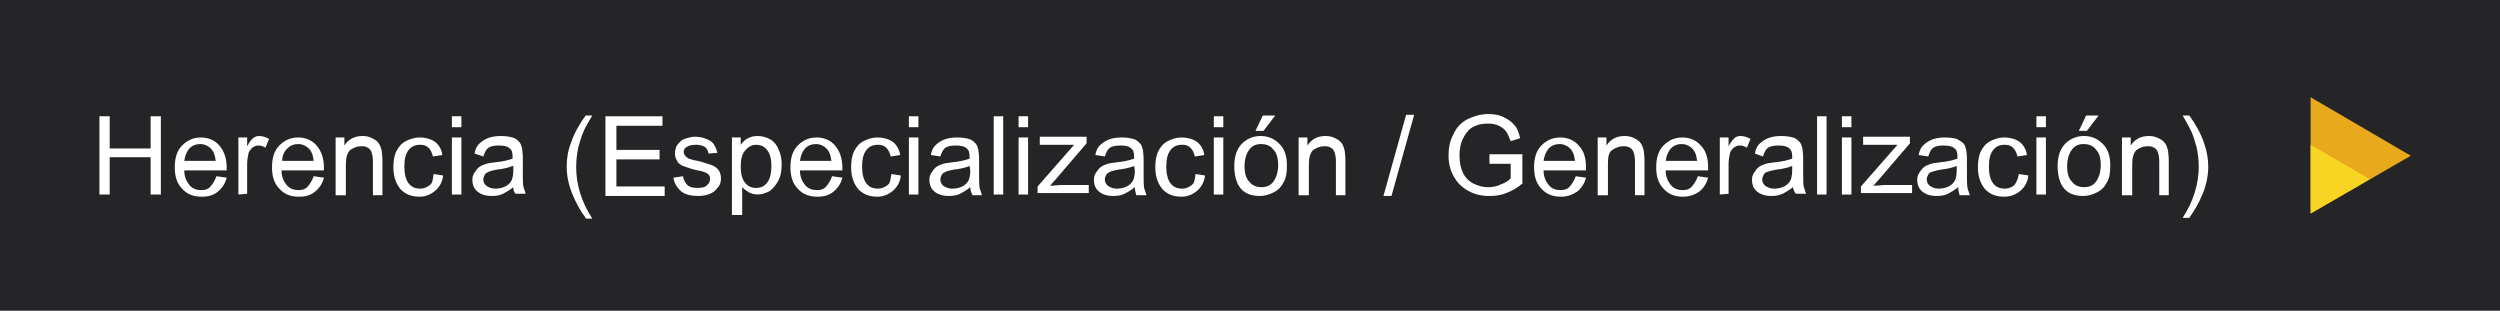 <?xml version="1.0" encoding="utf-8"?>
<!-- Generator: Adobe Illustrator 19.0.0, SVG Export Plug-In . SVG Version: 6.00 Build 0)  -->
<svg version="1.1" id="Capa_1" xmlns="http://www.w3.org/2000/svg" xmlns:xlink="http://www.w3.org/1999/xlink" x="0px" y="0px"
	 viewBox="-126 399.4 341.9 42.5" style="enable-background:new -126 399.4 341.9 42.5;" xml:space="preserve">
<style type="text/css">
	.st0{fill:#252527;}
	.st1{fill:#FFFFFF;}
	.st2{fill:#E8A91C;}
	.st3{fill:#F9D523;}
</style>
<rect id="XMLID_14641_" x="-126" y="399.4" class="st0" width="341.9" height="42.5"/>
<g id="XMLID_57_">
	<g id="XMLID_872_">
		<path id="XMLID_972_" class="st1" d="M-112.4,426v-10.7h1.4v4.4h5.6v-4.4h1.4V426h-1.4v-5.1h-5.6v5.1
			C-111,426-112.4,426-112.4,426z"/>
		<path id="XMLID_969_" class="st1" d="M-96.4,423.5l1.4,0.2c-0.2,0.8-0.6,1.4-1.2,1.9c-0.6,0.5-1.3,0.7-2.2,0.7
			c-1.1,0-2-0.3-2.7-1.1c-0.7-0.7-1-1.7-1-2.9c0-1.3,0.3-2.3,1-3c0.7-0.7,1.5-1.1,2.6-1.1c1,0,1.9,0.4,2.5,1.1c0.6,0.7,1,1.7,1,3
			c0,0.1,0,0.2,0,0.4h-5.8c0,0.9,0.3,1.5,0.7,2c0.4,0.5,1,0.7,1.6,0.7c0.5,0,0.9-0.1,1.2-0.4C-97,424.7-96.6,424.1-96.4,423.5z
			 M-100.8,421.4h4.3c-0.1-0.7-0.2-1.1-0.5-1.5c-0.4-0.5-1-0.8-1.6-0.8s-1.1,0.2-1.5,0.6C-100.5,420.2-100.7,420.7-100.8,421.4z"/>
		<path id="XMLID_967_" class="st1" d="M-93.4,426v-7.8h1.2v1.2c0.3-0.6,0.6-0.9,0.8-1.1c0.3-0.2,0.5-0.3,0.8-0.3
			c0.4,0,0.9,0.1,1.4,0.4l-0.5,1.2c-0.3-0.2-0.6-0.3-1-0.3c-0.3,0-0.5,0.1-0.8,0.3c-0.2,0.2-0.4,0.4-0.5,0.7c-0.1,0.5-0.2,1-0.2,1.5
			v4.1L-93.4,426L-93.4,426z"/>
		<path id="XMLID_964_" class="st1" d="M-83.1,423.5l1.4,0.2c-0.2,0.8-0.6,1.4-1.2,1.9c-0.6,0.5-1.3,0.7-2.2,0.7
			c-1.1,0-2-0.3-2.7-1.1c-0.7-0.7-1-1.7-1-2.9c0-1.3,0.3-2.3,1-3c0.7-0.7,1.5-1.1,2.6-1.1c1,0,1.9,0.4,2.5,1.1c0.6,0.7,1,1.7,1,3
			c0,0.1,0,0.2,0,0.4h-5.8c0,0.9,0.3,1.5,0.7,2c0.4,0.5,1,0.7,1.6,0.7c0.5,0,0.9-0.1,1.2-0.4C-83.7,424.7-83.3,424.1-83.1,423.5z
			 M-87.4,421.4h4.3c-0.1-0.7-0.2-1.1-0.5-1.5c-0.4-0.5-1-0.8-1.6-0.8c-0.6,0-1.1,0.2-1.5,0.6C-87.2,420.2-87.4,420.7-87.4,421.4z"
			/>
		<path id="XMLID_962_" class="st1" d="M-80.1,426v-7.8h1.2v1.1c0.6-0.9,1.4-1.3,2.5-1.3c0.5,0,0.9,0.1,1.3,0.3
			c0.4,0.2,0.7,0.4,0.9,0.7c0.2,0.3,0.3,0.6,0.4,1c0,0.2,0.1,0.7,0.1,1.3v4.8H-75v-4.7c0-0.5-0.1-0.9-0.2-1.2
			c-0.1-0.3-0.3-0.5-0.5-0.6c-0.3-0.2-0.6-0.2-0.9-0.2c-0.6,0-1,0.2-1.5,0.5c-0.4,0.4-0.6,1-0.6,2v4.2h-1.4V426z"/>
		<path id="XMLID_960_" class="st1" d="M-66.7,423.2l1.3,0.2c-0.1,0.9-0.5,1.6-1.1,2.1s-1.3,0.8-2.1,0.8c-1.1,0-1.9-0.3-2.6-1
			c-0.6-0.7-1-1.7-1-3c0-0.8,0.1-1.6,0.4-2.2s0.7-1.1,1.3-1.4c0.6-0.3,1.2-0.5,1.9-0.5c0.8,0,1.5,0.2,2.1,0.6c0.5,0.4,0.9,1,1,1.8
			l-1.3,0.2c-0.1-0.5-0.3-0.9-0.6-1.2c-0.3-0.3-0.7-0.4-1.1-0.4c-0.7,0-1.2,0.2-1.6,0.7c-0.4,0.5-0.6,1.2-0.6,2.3
			c0,1,0.2,1.8,0.6,2.3s0.9,0.7,1.6,0.7c0.5,0,0.9-0.2,1.3-0.5C-66.8,424.4-66.8,423.8-66.7,423.2z"/>
		<path id="XMLID_957_" class="st1" d="M-64.2,416.8v-1.5h1.3v1.5H-64.2z M-64.2,426v-7.8h1.3v7.8C-62.9,426-64.2,426-64.2,426z"/>
		<path id="XMLID_954_" class="st1" d="M-55.8,425c-0.5,0.4-1,0.7-1.4,0.9c-0.4,0.2-0.9,0.3-1.5,0.3c-0.9,0-1.5-0.2-2-0.6
			s-0.7-1-0.7-1.6c0-0.4,0.1-0.7,0.3-1c0.2-0.3,0.4-0.6,0.7-0.8c0.3-0.2,0.6-0.3,0.9-0.4s0.6-0.1,1.2-0.2c1.1-0.1,1.8-0.3,2.4-0.5
			c0-0.2,0-0.3,0-0.3c0-0.5-0.1-0.9-0.4-1.1c-0.3-0.3-0.8-0.4-1.5-0.4c-0.6,0-1.1,0.1-1.4,0.3c-0.3,0.2-0.5,0.6-0.7,1.2l-1.2-0.4
			c0.1-0.6,0.3-1,0.6-1.3c0.3-0.3,0.7-0.6,1.2-0.8c0.5-0.2,1.1-0.3,1.8-0.3c0.7,0,1.2,0.1,1.6,0.2s0.7,0.4,0.9,0.6
			c0.2,0.2,0.3,0.5,0.4,0.9c0,0.2,0.1,0.6,0.1,1.2v1.8c0,1.2,0,2,0.1,2.3c0.1,0.3,0.2,0.6,0.3,0.9h-1.4
			C-55.7,425.7-55.8,425.4-55.8,425z M-55.9,422.1c-0.5,0.2-1.2,0.4-2.2,0.5c-0.5,0.1-0.9,0.2-1.1,0.3c-0.2,0.1-0.4,0.2-0.5,0.4
			c-0.1,0.2-0.2,0.4-0.2,0.6c0,0.4,0.1,0.6,0.4,0.9c0.3,0.2,0.7,0.4,1.2,0.4s1-0.1,1.4-0.3c0.4-0.2,0.7-0.5,0.9-0.9
			c0.1-0.3,0.2-0.7,0.2-1.3v-0.6H-55.9z"/>
		<path id="XMLID_952_" class="st1" d="M-45.9,429.2c-0.7-0.9-1.3-2-1.8-3.2c-0.5-1.2-0.8-2.5-0.8-3.8c0-1.2,0.2-2.3,0.6-3.3
			c0.4-1.2,1.1-2.5,2-3.7h0.9c-0.6,1-1,1.7-1.2,2.2c-0.3,0.7-0.5,1.4-0.7,2.1c-0.2,0.9-0.3,1.8-0.3,2.8c0,2.3,0.7,4.7,2.2,7h-0.9
			V429.2z"/>
		<path id="XMLID_950_" class="st1" d="M-43.2,426v-10.7h7.8v1.3h-6.3v3.3h5.9v1.3h-5.9v3.7h6.6v1.3h-8.1V426z"/>
		<path id="XMLID_948_" class="st1" d="M-33.9,423.7l1.3-0.2c0.1,0.5,0.3,0.9,0.6,1.2c0.3,0.3,0.8,0.4,1.4,0.4s1.1-0.1,1.3-0.4
			c0.3-0.2,0.4-0.5,0.4-0.9c0-0.3-0.1-0.5-0.4-0.7c-0.2-0.1-0.6-0.3-1.3-0.4c-1-0.2-1.6-0.5-2-0.6c-0.4-0.2-0.7-0.4-0.8-0.7
			c-0.2-0.3-0.3-0.7-0.3-1c0-0.3,0.1-0.7,0.2-1c0.2-0.3,0.4-0.5,0.6-0.7c0.2-0.2,0.5-0.3,0.8-0.4c0.4-0.1,0.7-0.2,1.1-0.2
			c0.6,0,1.1,0.1,1.6,0.3c0.5,0.2,0.8,0.4,1,0.7s0.4,0.7,0.5,1.2l-1.2,0.1c-0.1-0.4-0.2-0.7-0.5-0.9c-0.3-0.2-0.7-0.3-1.2-0.3
			c-0.6,0-1,0.1-1.3,0.3c-0.3,0.2-0.4,0.4-0.4,0.7c0,0.2,0.1,0.3,0.2,0.5c0.1,0.1,0.3,0.3,0.5,0.4c0.1,0,0.5,0.2,1.2,0.3
			c0.9,0.2,1.6,0.5,2,0.6c0.4,0.2,0.7,0.4,0.9,0.7s0.3,0.7,0.3,1.1s-0.1,0.9-0.4,1.2c-0.3,0.4-0.6,0.7-1.1,0.9
			c-0.5,0.2-1,0.3-1.6,0.3c-1,0-1.8-0.2-2.3-0.6S-33.8,424.5-33.9,423.7z"/>
		<path id="XMLID_945_" class="st1" d="M-25.9,429v-10.8h1.2v1c0.3-0.4,0.6-0.7,1-0.9c0.4-0.2,0.8-0.3,1.3-0.3
			c0.7,0,1.3,0.2,1.8,0.5c0.5,0.3,0.9,0.8,1.1,1.4c0.3,0.6,0.4,1.3,0.4,2c0,0.8-0.1,1.5-0.4,2.1c-0.3,0.6-0.7,1.1-1.2,1.5
			c-0.5,0.3-1.1,0.5-1.7,0.5c-0.4,0-0.8-0.1-1.2-0.3c-0.3-0.2-0.6-0.4-0.9-0.7v3.8h-1.4V429z M-24.7,422.2c0,1,0.2,1.7,0.6,2.2
			s0.9,0.7,1.5,0.7s1.1-0.2,1.5-0.7s0.6-1.3,0.6-2.3s-0.2-1.7-0.6-2.2s-0.9-0.7-1.5-0.7s-1.1,0.3-1.5,0.8
			C-24.5,420.4-24.7,421.2-24.7,422.2z"/>
		<path id="XMLID_942_" class="st1" d="M-12.2,423.5l1.4,0.2c-0.2,0.8-0.6,1.4-1.2,1.9s-1.3,0.7-2.2,0.7c-1.1,0-2-0.3-2.7-1.1
			c-0.7-0.7-1-1.7-1-2.9c0-1.3,0.3-2.3,1-3c0.7-0.7,1.5-1.1,2.6-1.1c1,0,1.9,0.4,2.5,1.1c0.6,0.7,1,1.7,1,3c0,0.1,0,0.2,0,0.4h-5.8
			c0,0.9,0.3,1.5,0.7,2s1,0.7,1.6,0.7c0.5,0,0.9-0.1,1.2-0.4C-12.8,424.7-12.4,424.1-12.2,423.5z M-16.6,421.4h4.3
			c-0.1-0.7-0.2-1.1-0.5-1.5c-0.4-0.5-1-0.8-1.6-0.8s-1.1,0.2-1.5,0.6C-16.3,420.2-16.5,420.7-16.6,421.4z"/>
		<path id="XMLID_940_" class="st1" d="M-4.1,423.2l1.3,0.2c-0.1,0.9-0.5,1.6-1.1,2.1s-1.3,0.8-2.1,0.8c-1.1,0-1.9-0.3-2.6-1
			c-0.6-0.7-1-1.7-1-3c0-0.8,0.1-1.6,0.4-2.2s0.7-1.1,1.3-1.4c0.6-0.3,1.2-0.5,1.9-0.5c0.8,0,1.5,0.2,2.1,0.6c0.5,0.4,0.9,1,1,1.8
			l-1.3,0.2c-0.1-0.5-0.3-0.9-0.6-1.2c-0.3-0.3-0.7-0.4-1.1-0.4c-0.7,0-1.2,0.2-1.6,0.7s-0.6,1.2-0.6,2.3c0,1,0.2,1.8,0.6,2.3
			s0.9,0.7,1.6,0.7c0.5,0,0.9-0.2,1.3-0.5S-4.2,423.8-4.1,423.2z"/>
		<path id="XMLID_937_" class="st1" d="M-1.7,416.8v-1.5h1.3v1.5H-1.7z M-1.7,426v-7.8h1.3v7.8C-0.4,426-1.7,426-1.7,426z"/>
		<path id="XMLID_934_" class="st1" d="M6.7,425c-0.5,0.4-1,0.7-1.4,0.9c-0.4,0.2-0.9,0.3-1.5,0.3c-0.9,0-1.5-0.2-2-0.6
			s-0.7-1-0.7-1.6c0-0.4,0.1-0.7,0.3-1c0.2-0.3,0.4-0.6,0.7-0.8c0.3-0.2,0.6-0.3,0.9-0.4c0.3-0.1,0.6-0.1,1.2-0.2
			c1.1-0.1,1.8-0.3,2.4-0.5c0-0.2,0-0.3,0-0.3c0-0.5-0.1-0.9-0.4-1.1c-0.3-0.3-0.8-0.4-1.5-0.4c-0.6,0-1.1,0.1-1.4,0.3
			c-0.3,0.2-0.5,0.6-0.7,1.2l-1.3-0.2c0.1-0.6,0.3-1,0.6-1.3c0.3-0.3,0.7-0.6,1.2-0.8c0.5-0.2,1.1-0.3,1.8-0.3s1.2,0.1,1.6,0.2
			c0.4,0.1,0.7,0.4,0.9,0.6c0.2,0.2,0.3,0.5,0.4,0.9c0,0.2,0.1,0.6,0.1,1.2v1.8c0,1.2,0,2,0.1,2.3s0.2,0.6,0.3,0.9H7
			C6.8,425.7,6.7,425.4,6.7,425z M6.6,422.1c-0.5,0.2-1.2,0.4-2.2,0.5c-0.5,0.1-0.9,0.2-1.1,0.3c-0.2,0.1-0.4,0.2-0.5,0.4
			c-0.1,0.2-0.2,0.4-0.2,0.6c0,0.4,0.1,0.6,0.4,0.9c0.3,0.2,0.7,0.4,1.2,0.4s1-0.1,1.4-0.3c0.4-0.2,0.7-0.5,0.9-0.9
			c0.1-0.3,0.2-0.7,0.2-1.3L6.6,422.1L6.6,422.1z"/>
		<path id="XMLID_932_" class="st1" d="M9.9,426v-10.7h1.3V426C11.2,426,9.9,426,9.9,426z"/>
		<path id="XMLID_929_" class="st1" d="M13.3,416.8v-1.5h1.3v1.5H13.3z M13.3,426v-7.8h1.3v7.8C14.6,426,13.3,426,13.3,426z"/>
		<path id="XMLID_927_" class="st1" d="M15.9,426v-1.1l5-5.7c-0.6,0-1.1,0-1.5,0h-3.2v-1.1h6.4v0.9l-4.2,4.9l-0.8,0.9
			c0.6,0,1.1-0.1,1.7-0.1h3.6v1.1h-7V426z"/>
		<path id="XMLID_924_" class="st1" d="M29.2,425c-0.5,0.4-1,0.7-1.4,0.9c-0.4,0.2-0.9,0.3-1.5,0.3c-0.9,0-1.5-0.2-2-0.6
			s-0.7-1-0.7-1.6c0-0.4,0.1-0.7,0.3-1c0.2-0.3,0.4-0.6,0.7-0.8c0.3-0.2,0.6-0.3,0.9-0.4c0.3-0.1,0.6-0.1,1.2-0.2
			c1.1-0.1,1.8-0.3,2.4-0.5c0-0.2,0-0.3,0-0.3c0-0.5-0.1-0.9-0.4-1.1c-0.3-0.3-0.8-0.4-1.5-0.4c-0.6,0-1.1,0.1-1.4,0.3
			c-0.3,0.2-0.5,0.6-0.7,1.2l-1.3-0.2c0.1-0.6,0.3-1,0.6-1.3c0.3-0.3,0.7-0.6,1.2-0.8c0.5-0.2,1.1-0.3,1.8-0.3s1.2,0.1,1.6,0.2
			c0.4,0.1,0.7,0.4,0.9,0.6c0.2,0.2,0.3,0.5,0.4,0.9c0,0.2,0.1,0.6,0.1,1.2v1.8c0,1.2,0,2,0.1,2.3s0.2,0.6,0.3,0.9h-1.4
			C29.3,425.7,29.2,425.4,29.2,425z M29.1,422.1c-0.5,0.2-1.2,0.4-2.2,0.5c-0.5,0.1-0.9,0.2-1.1,0.3c-0.2,0.1-0.4,0.2-0.5,0.4
			c-0.1,0.2-0.2,0.4-0.2,0.6c0,0.4,0.1,0.6,0.4,0.9c0.3,0.2,0.7,0.4,1.2,0.4s1-0.1,1.4-0.3c0.4-0.2,0.7-0.5,0.9-0.9
			c0.1-0.3,0.2-0.7,0.2-1.3L29.1,422.1L29.1,422.1z"/>
		<path id="XMLID_922_" class="st1" d="M37.5,423.2l1.3,0.2c-0.1,0.9-0.5,1.6-1.1,2.1s-1.3,0.8-2.1,0.8c-1.1,0-1.9-0.3-2.6-1
			c-0.6-0.7-1-1.7-1-3c0-0.8,0.1-1.6,0.4-2.2s0.7-1.1,1.3-1.4s1.2-0.5,1.9-0.5c0.8,0,1.5,0.2,2.1,0.6c0.5,0.4,0.9,1,1,1.8l-1.3,0.2
			c-0.1-0.5-0.3-0.9-0.6-1.2c-0.3-0.3-0.7-0.4-1.1-0.4c-0.7,0-1.2,0.2-1.6,0.7c-0.4,0.5-0.6,1.2-0.6,2.3c0,1,0.2,1.8,0.6,2.3
			s0.9,0.7,1.6,0.7c0.5,0,0.9-0.2,1.3-0.5S37.4,423.8,37.5,423.2z"/>
		<path id="XMLID_919_" class="st1" d="M40,416.8v-1.5h1.3v1.5H40z M40,426v-7.8h1.3v7.8C41.3,426,40,426,40,426z"/>
		<path id="XMLID_915_" class="st1" d="M42.8,422.1c0-1.4,0.4-2.5,1.2-3.2c0.7-0.6,1.5-0.9,2.4-0.9c1.1,0,1.9,0.4,2.6,1.1
			c0.7,0.7,1,1.7,1,2.9c0,1-0.1,1.8-0.5,2.4c-0.3,0.6-0.7,1-1.3,1.3s-1.2,0.5-1.9,0.5c-1.1,0-2-0.3-2.6-1S42.8,423.4,42.8,422.1z
			 M44.2,422.1c0,1,0.2,1.7,0.7,2.2c0.4,0.5,1,0.7,1.6,0.7c0.7,0,1.2-0.2,1.6-0.7c0.4-0.5,0.7-1.3,0.7-2.3s-0.2-1.7-0.7-2.2
			c-0.4-0.5-1-0.7-1.6-0.7c-0.7,0-1.2,0.2-1.6,0.7S44.2,421.1,44.2,422.1z M45.7,417.3l1-2.1h1.7l-1.6,2.1H45.7z"/>
		<path id="XMLID_913_" class="st1" d="M51.6,426v-7.8h1.2v1.1c0.6-0.9,1.4-1.3,2.5-1.3c0.5,0,0.9,0.1,1.3,0.3
			c0.4,0.2,0.7,0.4,0.9,0.7c0.2,0.3,0.3,0.6,0.4,1c0,0.2,0.1,0.7,0.1,1.3v4.8h-1.3v-4.7c0-0.5-0.1-0.9-0.2-1.2
			c-0.1-0.3-0.3-0.5-0.5-0.6c-0.3-0.2-0.6-0.2-0.9-0.2c-0.6,0-1,0.2-1.5,0.5c-0.4,0.4-0.6,1-0.6,2v4.2h-1.4V426z"/>
		<path id="XMLID_911_" class="st1" d="M63.2,426.2l3.1-11.1h1.1l-3.1,11.1H63.2z"/>
		<path id="XMLID_909_" class="st1" d="M77.7,421.8v-1.3h4.5v4c-0.7,0.6-1.4,1-2.2,1.3c-0.7,0.3-1.5,0.4-2.3,0.4
			c-1.1,0-2-0.2-2.9-0.7s-1.5-1.1-2-2s-0.7-1.8-0.7-2.9c0-1,0.2-2,0.7-2.9c0.4-0.9,1.1-1.6,1.9-2s1.8-0.7,2.8-0.7
			c0.8,0,1.5,0.1,2.1,0.4c0.6,0.3,1.1,0.6,1.5,1.1c0.4,0.4,0.6,1,0.8,1.8l-1.3,0.4c-0.2-0.5-0.4-1-0.6-1.3c-0.2-0.3-0.6-0.6-1-0.8
			s-0.9-0.3-1.5-0.3c-0.7,0-1.2,0.1-1.7,0.3c-0.5,0.2-0.9,0.5-1.1,0.8c-0.3,0.3-0.5,0.7-0.7,1.1c-0.3,0.7-0.4,1.4-0.4,2.2
			c0,1,0.2,1.8,0.5,2.4s0.8,1.1,1.4,1.4c0.6,0.3,1.3,0.5,2,0.5c0.6,0,1.2-0.1,1.8-0.4c0.6-0.2,1-0.5,1.3-0.8v-2H77.7z"/>
		<path id="XMLID_906_" class="st1" d="M89.5,423.5l1.4,0.2c-0.2,0.8-0.6,1.4-1.2,1.9c-0.6,0.4-1.3,0.7-2.2,0.7
			c-1.1,0-2-0.3-2.7-1.1c-0.7-0.7-1-1.7-1-2.9c0-1.3,0.3-2.3,1-3c0.7-0.7,1.5-1.1,2.6-1.1c1,0,1.9,0.4,2.5,1.1c0.7,0.7,1,1.7,1,3
			c0,0.1,0,0.2,0,0.4h-5.8c0,0.9,0.3,1.5,0.7,2s1,0.7,1.6,0.7c0.5,0,0.9-0.1,1.2-0.4C88.9,424.7,89.3,424.1,89.5,423.5z M85.1,421.4
			h4.3c-0.1-0.7-0.2-1.1-0.5-1.5c-0.4-0.5-1-0.8-1.6-0.8s-1.1,0.2-1.5,0.6C85.4,420.2,85.2,420.7,85.1,421.4z"/>
		<path id="XMLID_904_" class="st1" d="M92.5,426v-7.8h1.2v1.1c0.6-0.9,1.4-1.3,2.5-1.3c0.5,0,0.9,0.1,1.3,0.3
			c0.4,0.2,0.7,0.4,0.9,0.7c0.2,0.3,0.3,0.6,0.4,1c0,0.2,0.1,0.7,0.1,1.3v4.8h-1.3v-4.7c0-0.5-0.1-0.9-0.2-1.2
			c-0.1-0.3-0.3-0.5-0.5-0.6c-0.3-0.2-0.6-0.2-0.9-0.2c-0.6,0-1,0.2-1.5,0.5c-0.5,0.3-0.6,1-0.6,2v4.2h-1.4V426z"/>
		<path id="XMLID_901_" class="st1" d="M106.2,423.5l1.4,0.2c-0.2,0.8-0.6,1.4-1.2,1.9c-0.6,0.4-1.3,0.7-2.2,0.7
			c-1.1,0-2-0.3-2.7-1.1c-0.7-0.7-1-1.7-1-2.9c0-1.3,0.3-2.3,1-3c0.7-0.7,1.5-1.1,2.6-1.1c1,0,1.9,0.4,2.5,1.1c0.7,0.7,1,1.7,1,3
			c0,0.1,0,0.2,0,0.4h-5.8c0,0.9,0.3,1.5,0.7,2s1,0.7,1.6,0.7c0.5,0,0.9-0.1,1.2-0.4C105.6,424.7,106,424.1,106.2,423.5z
			 M101.8,421.4h4.3c-0.1-0.7-0.2-1.1-0.5-1.5c-0.4-0.5-1-0.8-1.6-0.8s-1.1,0.2-1.5,0.6C102.1,420.2,101.9,420.7,101.8,421.4z"/>
		<path id="XMLID_899_" class="st1" d="M109.2,426v-7.8h1.2v1.2c0.3-0.6,0.6-0.9,0.8-1.1c0.2-0.2,0.5-0.3,0.8-0.3
			c0.4,0,0.9,0.1,1.4,0.4l-0.5,1.2c-0.3-0.2-0.6-0.3-1-0.3c-0.3,0-0.5,0.1-0.8,0.3c-0.2,0.2-0.4,0.4-0.5,0.7c-0.1,0.5-0.2,1-0.2,1.5
			v4.1L109.2,426L109.2,426z"/>
		<path id="XMLID_896_" class="st1" d="M119.2,425c-0.5,0.4-1,0.7-1.4,0.9c-0.5,0.2-0.9,0.3-1.5,0.3c-0.9,0-1.5-0.2-2-0.6
			s-0.7-1-0.7-1.6c0-0.4,0.1-0.7,0.3-1c0.2-0.3,0.4-0.6,0.7-0.8c0.3-0.2,0.6-0.3,0.9-0.4c0.3-0.1,0.6-0.1,1.2-0.2
			c1.1-0.1,1.8-0.3,2.4-0.5c0-0.2,0-0.3,0-0.3c0-0.5-0.1-0.9-0.4-1.1c-0.3-0.3-0.8-0.4-1.5-0.4c-0.6,0-1.1,0.1-1.4,0.3
			c-0.3,0.2-0.5,0.6-0.7,1.2l-1.1-0.4c0.1-0.6,0.3-1,0.6-1.3c0.3-0.3,0.7-0.6,1.2-0.8c0.5-0.2,1.1-0.3,1.8-0.3s1.2,0.1,1.6,0.2
			s0.7,0.4,0.9,0.6c0.2,0.2,0.3,0.5,0.4,0.9c0,0.2,0.1,0.6,0.1,1.2v1.8c0,1.2,0,2,0.1,2.3c0.1,0.3,0.2,0.6,0.3,0.9h-1.4
			C119.4,425.7,119.3,425.4,119.2,425z M119.1,422.1c-0.5,0.2-1.2,0.4-2.2,0.5c-0.5,0.1-0.9,0.2-1.2,0.3c-0.3,0.1-0.4,0.2-0.5,0.4
			c-0.1,0.2-0.2,0.4-0.2,0.6c0,0.4,0.1,0.6,0.4,0.9c0.3,0.2,0.7,0.4,1.2,0.4s1-0.1,1.4-0.3c0.4-0.2,0.7-0.5,0.9-0.9
			c0.1-0.3,0.2-0.7,0.2-1.3L119.1,422.1L119.1,422.1z"/>
		<path id="XMLID_894_" class="st1" d="M122.5,426v-10.7h1.3V426C123.8,426,122.5,426,122.5,426z"/>
		<path id="XMLID_891_" class="st1" d="M125.9,416.8v-1.5h1.3v1.5H125.9z M125.9,426v-7.8h1.3v7.8C127.2,426,125.9,426,125.9,426z"
			/>
		<path id="XMLID_889_" class="st1" d="M128.5,426v-1.1l5-5.7c-0.6,0-1.1,0-1.5,0h-3.2v-1.1h6.4v0.9l-4.2,4.9l-0.8,0.9
			c0.6,0,1.1-0.1,1.7-0.1h3.6v1.1h-7V426z"/>
		<path id="XMLID_886_" class="st1" d="M141.8,425c-0.5,0.4-1,0.7-1.4,0.9c-0.4,0.2-0.9,0.3-1.5,0.3c-0.9,0-1.5-0.2-2-0.6
			s-0.7-1-0.7-1.6c0-0.4,0.1-0.7,0.3-1c0.2-0.3,0.4-0.6,0.7-0.8c0.3-0.2,0.6-0.3,0.9-0.4s0.6-0.1,1.2-0.2c1.1-0.1,1.8-0.3,2.4-0.5
			c0-0.2,0-0.3,0-0.3c0-0.5-0.1-0.9-0.4-1.1c-0.3-0.3-0.8-0.4-1.5-0.4c-0.6,0-1.1,0.1-1.4,0.3c-0.3,0.2-0.5,0.6-0.7,1.2l-1.3-0.2
			c0.1-0.6,0.3-1,0.6-1.3c0.3-0.3,0.7-0.6,1.2-0.8c0.5-0.2,1.1-0.3,1.8-0.3c0.7,0,1.2,0.1,1.6,0.2c0.4,0.2,0.7,0.4,0.9,0.6
			c0.2,0.2,0.3,0.5,0.4,0.9c0,0.2,0.1,0.6,0.1,1.2v1.8c0,1.2,0,2,0.1,2.3s0.2,0.6,0.3,0.9H142C141.9,425.7,141.8,425.4,141.8,425z
			 M141.6,422.1c-0.5,0.2-1.2,0.4-2.2,0.5c-0.5,0.1-0.9,0.2-1.2,0.3c-0.3,0.1-0.4,0.2-0.5,0.4c-0.1,0.2-0.2,0.4-0.2,0.6
			c0,0.4,0.1,0.6,0.4,0.9c0.3,0.2,0.7,0.4,1.2,0.4s1-0.1,1.4-0.3c0.4-0.2,0.7-0.5,0.9-0.9c0.1-0.3,0.2-0.7,0.2-1.3L141.6,422.1
			L141.6,422.1z"/>
		<path id="XMLID_884_" class="st1" d="M150.1,423.2l1.3,0.2c-0.1,0.9-0.5,1.6-1.1,2.1s-1.3,0.8-2.2,0.8c-1.1,0-1.9-0.3-2.6-1
			c-0.6-0.7-1-1.7-1-3c0-0.8,0.1-1.6,0.4-2.2s0.7-1.1,1.3-1.4c0.6-0.3,1.2-0.5,1.9-0.5c0.8,0,1.5,0.2,2.1,0.6c0.5,0.4,0.9,1,1,1.8
			l-1.3,0.2c-0.1-0.5-0.3-0.9-0.6-1.2c-0.3-0.3-0.7-0.4-1.1-0.4c-0.7,0-1.2,0.2-1.6,0.7s-0.6,1.2-0.6,2.3c0,1,0.2,1.8,0.6,2.3
			s0.9,0.7,1.6,0.7c0.5,0,1-0.2,1.3-0.5C149.8,424.3,150,423.8,150.1,423.2z"/>
		<path id="XMLID_881_" class="st1" d="M152.5,416.8v-1.5h1.3v1.5H152.5z M152.5,426v-7.8h1.3v7.8C153.8,426,152.5,426,152.5,426z"
			/>
		<path id="XMLID_877_" class="st1" d="M155.4,422.1c0-1.4,0.4-2.5,1.2-3.2c0.7-0.6,1.5-0.9,2.4-0.9c1.1,0,1.9,0.4,2.6,1.1
			c0.7,0.7,1,1.7,1,2.9c0,1-0.1,1.8-0.5,2.4c-0.3,0.6-0.7,1-1.3,1.3c-0.6,0.3-1.2,0.5-1.9,0.5c-1.1,0-2-0.3-2.6-1
			S155.4,423.4,155.4,422.1z M156.7,422.1c0,1,0.2,1.7,0.7,2.2c0.4,0.5,1,0.7,1.6,0.7c0.7,0,1.2-0.2,1.6-0.7s0.7-1.3,0.7-2.3
			s-0.2-1.7-0.7-2.2c-0.4-0.5-1-0.7-1.6-0.7c-0.7,0-1.2,0.2-1.6,0.7S156.7,421.1,156.7,422.1z M158.3,417.3l1-2.1h1.7l-1.6,2.1
			H158.3z"/>
		<path id="XMLID_875_" class="st1" d="M164.2,426v-7.8h1.2v1.1c0.6-0.9,1.4-1.3,2.5-1.3c0.5,0,0.9,0.1,1.3,0.3
			c0.4,0.2,0.7,0.4,0.9,0.7c0.2,0.3,0.3,0.6,0.4,1c0,0.2,0.1,0.7,0.1,1.3v4.8h-1.3v-4.7c0-0.5-0.1-0.9-0.2-1.2s-0.3-0.5-0.5-0.6
			c-0.3-0.2-0.6-0.2-0.9-0.2c-0.6,0-1,0.2-1.5,0.5c-0.4,0.4-0.6,1-0.6,2v4.2h-1.4V426z"/>
		<path id="XMLID_873_" class="st1" d="M173.4,429.2h-0.9c1.5-2.3,2.2-4.7,2.2-7c0-0.9-0.1-1.8-0.3-2.7c-0.2-0.7-0.4-1.4-0.7-2.1
			c-0.2-0.4-0.6-1.2-1.2-2.2h0.9c0.9,1.2,1.6,2.5,2,3.7c0.4,1.1,0.6,2.2,0.6,3.3c0,1.3-0.3,2.6-0.8,3.8
			C174.7,427.2,174.1,428.2,173.4,429.2z"/>
	</g>
</g>
<g id="XMLID_14629_">
	<polygon id="XMLID_14631_" class="st2" points="203.7,420.7 190,428.6 190,412.7 	"/>
	<polygon id="XMLID_14630_" class="st3" points="198.1,423.9 190,428.6 190,419.2 	"/>
</g>
</svg>
